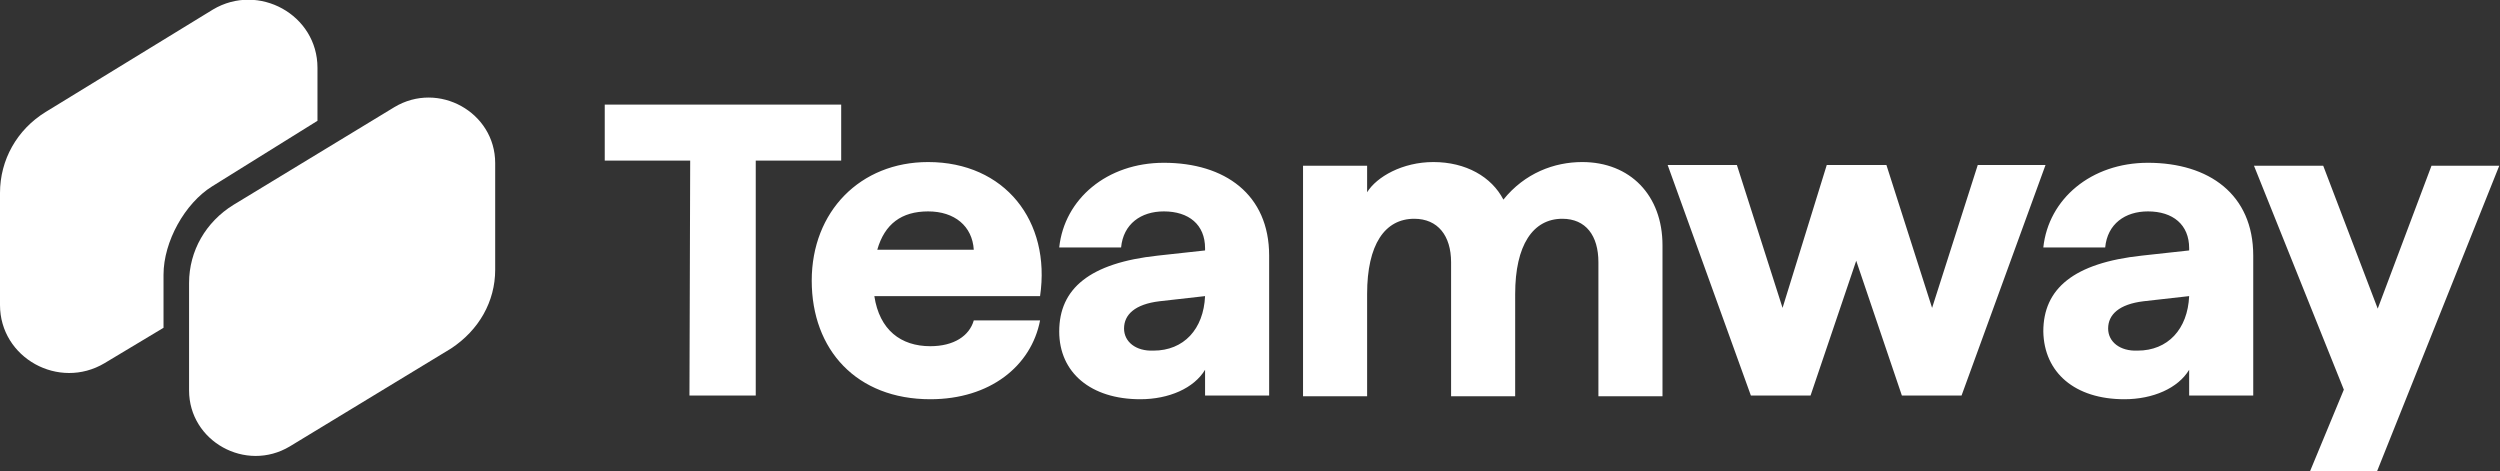 <svg version="1.1" id="Layer_1" xmlns:x="ns_extend;" xmlns:i="ns_ai;" xmlns:graph="ns_graphs;" xmlns="http://www.w3.org/2000/svg" xmlns:xlink="http://www.w3.org/1999/xlink" x="0px" y="0px" viewBox="0 0 339.4 64" style="enable-background:new 0 0 339.4 64;" xml:space="preserve">
 <rect x="0" y="0" width="339.4" height="64" fill="#333333" stroke="none"/>
 <style type="text/css">
  .st0{clip-path:url(#SVGID_2_);}
	.st1{display:none;}
	.st2{display:inline;}
	.st3{fill:#F9F8F5;}
	.st4{fill:#1E1515;}
	.st5{fill:#FFFFFF;}
 </style>
 <g>
  <g>
   <g>
    <g>
     <defs>
      <rect id="SVGID_1_" x="-1994.6" y="-848.3" width="1920" height="1080">
      </rect>
     </defs>
     <clipPath id="SVGID_2_">
      <use href="#SVGID_1_" style="overflow:visible;">
      </use>
     </clipPath>
     <g transform="matrix(1,0,0,1,-848,-404)" class="st0">
      <g transform="matrix(0.957,0,0,0.957,933.182,493.752)" class="st1">
       <g transform="matrix(1,0,0,1,50,58.5)" class="st2">
        <path class="st3" d="M-262.1-44.2v-34.9c0-16.7-18.5-26.9-32.9-18.2l-51.1,31.8c-8.9,5.5-16,18.1-16,28.6v32
								c0,16.7,18.5,26.9,32.9,18.2l52.7-32C-267.4-24.3-262.1-33.8-262.1-44.2z">
        </path>
       </g>
      </g>
      <g transform="matrix(0.957,0,0,0.957,941.861,498.138)" class="st1">
       <g transform="matrix(1,0,0,1,52,61)" class="st2">
        <path class="st4" d="M-260.1-44.3v-36.4c0-17.4-19.3-28.1-34.2-19l-54.8,33.3c-9.3,5.7-14.9,15.6-14.9,26.5v36.5
								c0,17.4,19.3,28.1,34.2,19l54.8-33.3C-265.6-23.6-260.1-33.5-260.1-44.3z">
        </path>
       </g>
      </g>
     </g>
    </g>
   </g>
  </g>
 </g>
 <g>
  <g>
   <path class="st5" d="M28.8,25.3l14.3-8.9V9.2c0-7.2-8-11.6-14.2-7.9L6.2,15.2C2.3,17.6,0,21.7,0,26.2v15.2c0,7.2,8,11.6,14.2,7.9
			l8-4.8v-7.2C22.2,32.8,25.1,27.6,28.8,25.3z">
   </path>
   <g transform="matrix(0.999,0,0,0.999,941.252,498.061)">
    <g transform="matrix(1,0,0,1,50,58.5)">
     <path class="st5" d="M-924.9-520.4v-14.5c0-6.9-7.7-11.2-13.7-7.6l-21.9,13.3c-3.7,2.3-6,6.2-6,10.6v14.6
					c0,6.9,7.7,11.2,13.7,7.6l21.9-13.3C-927.1-512.2-924.9-516.1-924.9-520.4z">
     </path>
    </g>
   </g>
  </g>
  <g>
   <path class="st5" d="M93.6,53.7h9V21.8h11.6v-7.6H82.1v7.6h11.6L93.6,53.7L93.6,53.7z M126.3,54.2c8.1,0,13.7-4.5,14.9-10.7h-9
			c-0.6,2.1-2.7,3.5-5.9,3.5c-4,0-6.9-2.2-7.6-6.8h22.5C142.7,30,136.4,22,126,22c-9.2,0-15.8,6.7-15.8,16.1S116.3,54.2,126.3,54.2z
			 M119.1,33.9c1-3.5,3.3-5.2,6.9-5.2c3.6,0,6,2,6.2,5.2H119.1z M154.8,54.2c3.9,0,7.3-1.5,8.8-4v3.5h8.7v-19
			c0-8.3-6-12.6-14.3-12.6c-7.7,0-13.5,4.9-14.2,11.5h8.4c0.3-3.2,2.7-4.9,5.8-4.9c3.4,0,5.6,1.8,5.6,5V34l-6.4,0.7
			c-9.3,1-13.4,4.5-13.4,10.3C143.8,50.6,148.1,54.2,154.8,54.2z M152.6,44.6c0-1.9,1.5-3.3,4.8-3.7l6.2-0.7c-0.2,4.5-2.9,7.4-7,7.4
			C154.2,47.7,152.6,46.4,152.6,44.6z M214.8,22c-3.8,0-7.8,1.5-10.7,5.1c-1.6-3.1-5.1-5.1-9.5-5.1c-4.2,0-7.7,2-9,4.1v-3.6h-8.7
			v31.3h8.7V39.9c0-6.7,2.4-10.2,6.4-10.2c3.2,0,5,2.3,5,5.9v18.2h8.7V39.9c0-6.6,2.4-10.2,6.4-10.2c3.2,0,4.9,2.3,4.9,5.9v18.2h8.7
			V33.3C225.7,26.5,221.3,22,214.8,22z M237.7,53.7h8.1l6.2-18.3l6.2,18.3h8.1l11.4-31.3h-9.2l-6.2,19.4l-6.2-19.4H248l-6,19.4
			l-6.2-19.4h-9.4L237.7,53.7z M288.4,54.2c3.9,0,7.3-1.5,8.8-4v3.5h8.7v-19c0-8.3-6-12.6-14.3-12.6c-7.7,0-13.5,4.9-14.2,11.5h8.4
			c0.3-3.2,2.7-4.9,5.8-4.9c3.4,0,5.6,1.8,5.6,5V34l-6.4,0.7c-9.3,1-13.4,4.5-13.4,10.3C277.5,50.6,281.7,54.2,288.4,54.2z
			 M286.2,44.6c0-1.9,1.5-3.3,4.8-3.7l6.2-0.7c-0.2,4.5-2.9,7.4-7,7.4C287.8,47.7,286.2,46.4,286.2,44.6z M313.6,64h9.1l16.6-41.5
			h-9.2l-7.3,19.4l-7.4-19.4H306l12.2,30.4L313.6,64z">
   </path>
  </g>
 </g>
</svg>